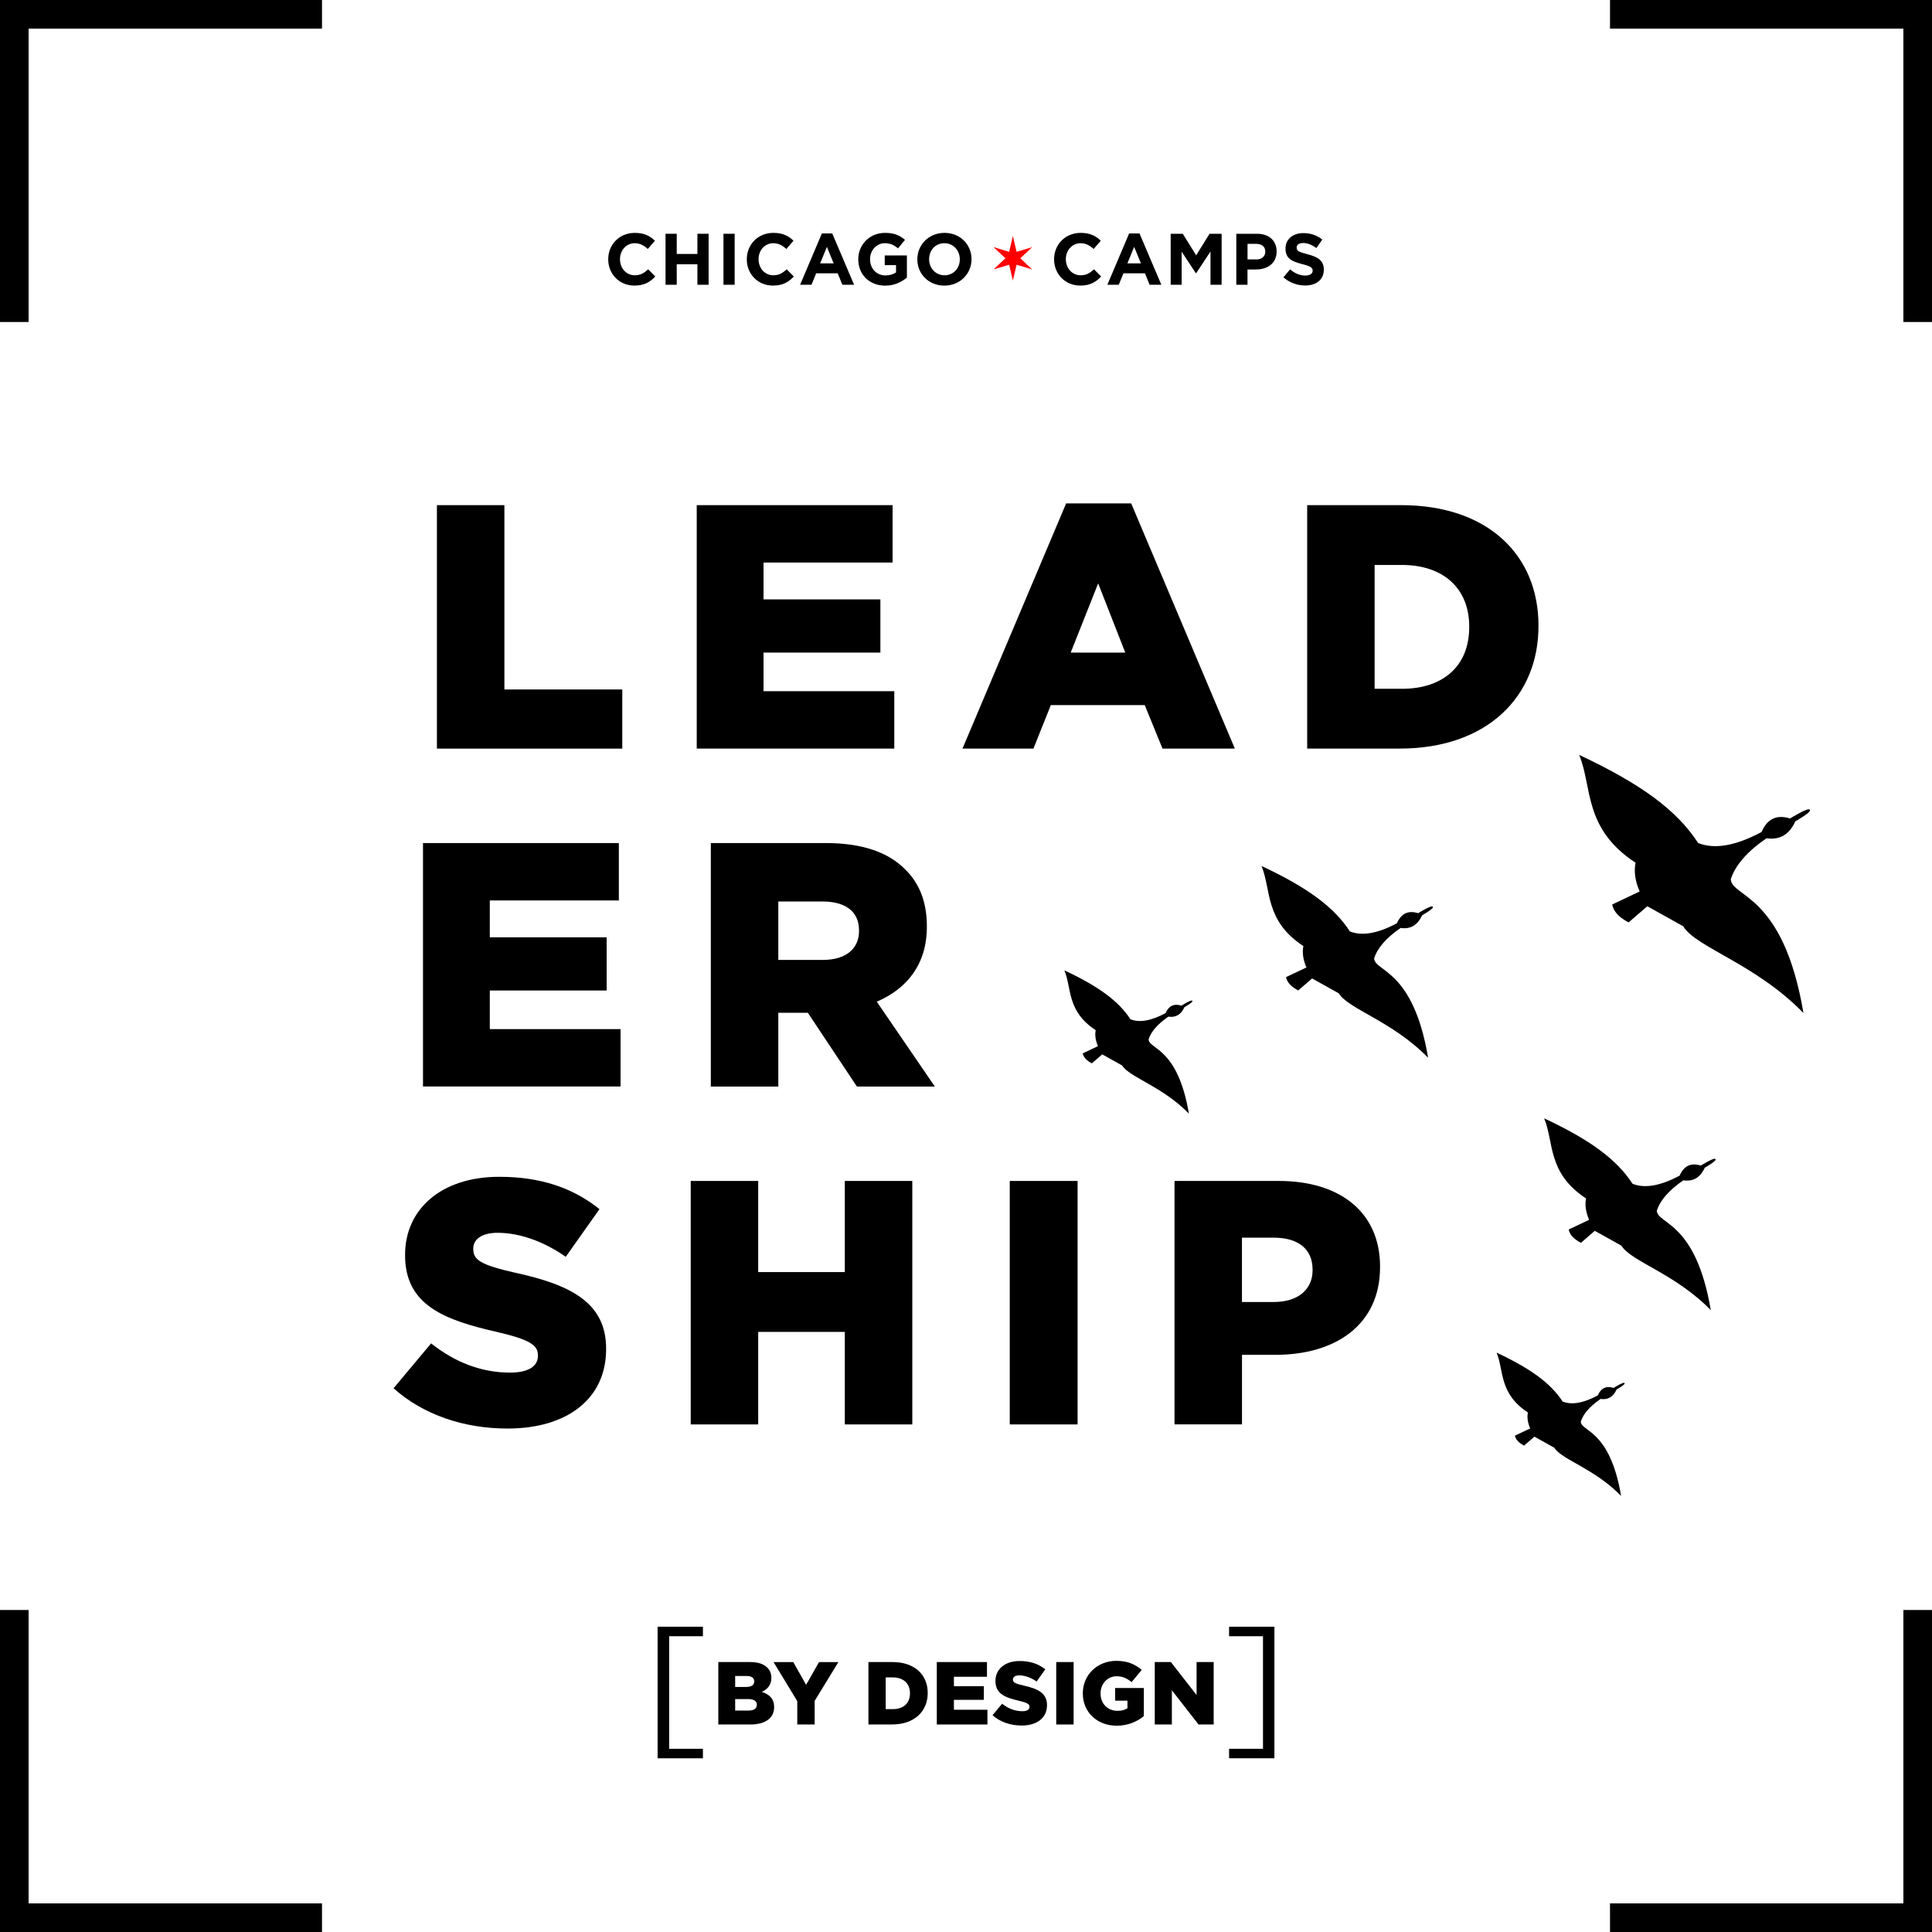 <svg xmlns="http://www.w3.org/2000/svg" width="540" height="540" viewBox="0 0 540 540">
  <g fill="none" fill-rule="evenodd">
    <g fill="#000" transform="translate(110 140)">
      <polygon points="12.12 1.19 30.98 1.19 30.98 52.71 63.93 52.71 63.93 69.24 12.12 69.24"/>
      <polygon points="84.75 1.19 139.48 1.19 139.48 17.23 103.41 17.23 103.41 27.53 136.07 27.53 136.07 42.4 103.41 42.4 103.41 53.19 139.96 53.19 139.96 69.23 84.74 69.23 84.74 1.19"/>
      <path fill-rule="nonzero" d="M187.99.7L206.17.7 235.14 69.23 214.92 69.23 209.96 57.08 183.71 57.08 178.85 69.23 159.02 69.23 187.99.7zM204.52 42.41L196.94 23.06 189.26 42.41 204.52 42.41zM255.36 1.19L281.61 1.19C305.91 1.19 320.01 15.19 320.01 34.82L320.01 35.01C320.01 54.65 305.72 69.23 281.22 69.23L255.36 69.23 255.36 1.19zM281.89 52.52C293.17 52.52 300.65 46.3 300.65 35.31L300.65 35.12C300.65 24.23 293.16 17.91 281.89 17.91L274.21 17.91 274.21 52.52 281.89 52.52z"/>
      <polygon points="8.24 95.64 62.97 95.64 62.97 111.68 26.9 111.68 26.9 121.98 59.56 121.98 59.56 136.85 26.9 136.85 26.9 147.64 63.45 147.64 63.45 163.68 8.23 163.68 8.23 95.64"/>
      <path fill-rule="nonzero" d="M88.69,95.64 L120.87,95.64 C131.27,95.64 138.46,98.36 143.03,103.03 C147.02,106.92 149.06,112.17 149.06,118.88 L149.06,119.07 C149.06,129.47 143.52,136.37 135.06,139.97 L151.29,163.69 L129.51,163.69 L115.8,143.08 L115.61,143.08 L107.54,143.08 L107.54,163.69 L88.68,163.69 L88.68,95.64 L88.69,95.64 Z M119.99,128.3 C126.41,128.3 130.1,125.19 130.1,120.23 L130.1,120.04 C130.1,114.69 126.21,111.97 119.89,111.97 L107.54,111.97 L107.54,128.3 L119.99,128.3 Z"/>
      <path d="M0,248.02 L10.5,235.48 C17.21,240.83 24.69,243.65 32.57,243.65 C37.63,243.65 40.35,241.9 40.35,238.98 L40.35,238.79 C40.35,235.97 38.11,234.42 28.88,232.28 C14.4,228.98 3.22,224.89 3.22,210.89 L3.22,210.7 C3.22,198.06 13.23,188.92 29.56,188.92 C41.13,188.92 50.17,192.03 57.56,197.96 L48.13,211.28 C41.91,206.91 35.1,204.57 29.08,204.57 C24.51,204.57 22.28,206.51 22.28,208.94 L22.28,209.13 C22.28,212.24 24.61,213.6 34.04,215.74 C49.69,219.14 59.41,224.2 59.41,236.93 L59.41,237.12 C59.41,251.02 48.43,259.28 31.9,259.28 C19.83,259.3 8.36,255.51 0,248.02 Z"/>
      <polygon points="83.06 190.08 101.92 190.08 101.92 215.55 126.13 215.55 126.13 190.08 144.99 190.08 144.99 258.13 126.13 258.13 126.13 232.27 101.92 232.27 101.92 258.13 83.06 258.13"/>
      <polygon points="172.23 190.08 191.19 190.08 191.19 258.13 172.23 258.13"/>
      <path fill-rule="nonzero" d="M218.28,190.08 L247.44,190.08 C264.65,190.08 275.73,198.93 275.73,213.99 L275.73,214.18 C275.73,230.22 263.38,238.68 246.47,238.68 L237.14,238.68 L237.14,258.12 L218.28,258.12 L218.28,190.08 Z M246.08,223.91 C252.79,223.91 256.87,220.41 256.87,215.06 L256.87,214.87 C256.87,209.04 252.79,205.93 245.98,205.93 L237.13,205.93 L237.13,223.91 L246.08,223.91 Z"/>
    </g>
    <g fill="#000" transform="translate(183 454)">
      <polygon points=".8 .67 13.47 .67 13.47 3.33 4.03 3.33 4.03 34.79 13.47 34.79 13.47 37.45 .8 37.45"/>
      <g transform="translate(17 10)">
        <path fill-rule="nonzero" d="M0.77,0.55 L9.72,0.55 C11.91,0.55 13.46,1.1 14.48,2.12 C15.18,2.82 15.6,3.74 15.6,4.94 L15.6,4.99 C15.6,7.01 14.45,8.2 12.91,8.88 C15.03,9.58 16.37,10.77 16.37,13.14 L16.37,13.19 C16.37,16.18 13.93,18 9.77,18 L0.77,18 L0.77,0.55 Z M8.52,7.51 C9.99,7.51 10.81,7.01 10.81,5.99 L10.81,5.94 C10.81,4.99 10.06,4.44 8.62,4.44 L5.48,4.44 L5.48,7.51 L8.52,7.51 Z M9.22,14.11 C10.69,14.11 11.54,13.54 11.54,12.52 L11.54,12.47 C11.54,11.52 10.79,10.9 9.17,10.9 L5.48,10.9 L5.48,14.11 L9.22,14.11 Z"/>
        <polygon points="22.84 11.47 16.21 .56 21.72 .56 25.31 6.91 28.92 .56 34.33 .56 27.7 11.4 27.7 18 22.84 18"/>
        <path fill-rule="nonzero" d="M42.73,0.55 L49.46,0.55 C55.69,0.55 59.3,4.14 59.3,9.17 L59.3,9.22 C59.3,14.25 55.64,17.99 49.36,17.99 L42.73,17.99 L42.73,0.55 Z M49.53,13.71 C52.42,13.71 54.34,12.12 54.34,9.3 L54.34,9.25 C54.34,6.46 52.42,4.84 49.53,4.84 L47.56,4.84 L47.56,13.71 L49.53,13.71 Z"/>
        <polygon points="61.83 .55 75.86 .55 75.86 4.66 66.62 4.66 66.62 7.3 74.99 7.3 74.99 11.11 66.62 11.11 66.62 13.88 75.99 13.88 75.99 18 61.84 18 61.84 .55"/>
        <path d="M77.41,15.41 L80.1,12.2 C81.82,13.57 83.74,14.29 85.76,14.29 C87.06,14.29 87.75,13.84 87.75,13.09 L87.75,13.04 C87.75,12.32 87.18,11.92 84.81,11.37 C81.1,10.52 78.23,9.48 78.23,5.89 L78.23,5.84 C78.23,2.6 80.8,0.26 84.98,0.26 C87.95,0.26 90.26,1.06 92.16,2.58 L89.74,5.99 C88.15,4.87 86.4,4.27 84.86,4.27 C83.69,4.27 83.12,4.77 83.12,5.39 L83.12,5.44 C83.12,6.24 83.72,6.59 86.14,7.13 C90.15,8 92.64,9.3 92.64,12.56 L92.64,12.61 C92.64,16.17 89.82,18.29 85.59,18.29 C82.5,18.3 79.56,17.32 77.41,15.41 Z"/>
        <polygon points="95.22 .55 100.08 .55 100.08 18 95.22 18"/>
        <path d="M102.65,9.33 L102.65,9.28 C102.65,4.2 106.64,0.21 112.04,0.21 C115.11,0.21 117.27,1.16 119.12,2.75 L116.28,6.16 C115.03,5.11 113.79,4.52 112.07,4.52 C109.55,4.52 107.61,6.64 107.61,9.3 L107.61,9.35 C107.61,12.17 109.58,14.18 112.34,14.18 C113.51,14.18 114.41,13.93 115.13,13.46 L115.13,11.34 L111.69,11.34 L111.69,7.8 L119.71,7.8 L119.71,15.65 C117.87,17.17 115.3,18.34 112.14,18.34 C106.71,18.35 102.65,14.61 102.65,9.33 Z"/>
        <polygon points="122.76 .55 127.27 .55 134.45 9.77 134.45 .55 139.23 .55 139.23 18 134.99 18 127.54 8.43 127.54 18 122.76 18"/>
      </g>
      <polygon points="160.53 34.79 170.01 34.79 170.01 3.33 160.53 3.33 160.53 .67 173.2 .67 173.2 37.44 160.53 37.44"/>
    </g>
    <g transform="translate(170 65)">
      <g fill="#000">
        <path d="M0,7.5 L0,7.46 C0,3.41 3.05,0.09 7.43,0.09 C10.12,0.09 11.72,0.99 13.05,2.29 L11.06,4.59 C9.96,3.59 8.84,2.98 7.42,2.98 C5.02,2.98 3.29,4.97 3.29,7.42 L3.29,7.46 C3.29,9.9 4.98,11.94 7.42,11.94 C9.05,11.94 10.05,11.29 11.16,10.27 L13.15,12.28 C11.68,13.85 10.06,14.82 7.31,14.82 C3.11,14.83 0,11.59 0,7.5 Z"/>
        <polygon points="16.02 .34 19.15 .34 19.15 5.98 24.93 5.98 24.93 .34 28.06 .34 28.06 14.59 24.93 14.59 24.93 8.87 19.15 8.87 19.15 14.59 16.02 14.59"/>
        <polygon points="32.21 .34 35.34 .34 35.34 14.59 32.21 14.59"/>
        <path d="M38.73,7.5 L38.73,7.46 C38.73,3.41 41.78,0.09 46.16,0.09 C48.85,0.09 50.45,0.99 51.78,2.29 L49.79,4.59 C48.69,3.59 47.57,2.98 46.15,2.98 C43.75,2.98 42.02,4.97 42.02,7.42 L42.02,7.46 C42.02,9.9 43.71,11.94 46.15,11.94 C47.78,11.94 48.78,11.29 49.89,10.27 L51.88,12.28 C50.41,13.85 48.79,14.82 46.04,14.82 C41.84,14.83 38.73,11.59 38.73,7.5 Z"/>
        <path fill-rule="nonzero" d="M59.72,0.24 L62.61,0.24 L68.72,14.59 L65.44,14.59 L64.14,11.39 L58.12,11.39 L56.82,14.59 L53.63,14.59 L59.72,0.24 Z M63.01,8.62 L61.12,4 L59.23,8.62 L63.01,8.62 Z"/>
        <path d="M69.89,7.5 L69.89,7.46 C69.89,3.41 73.04,0.09 77.36,0.09 C79.92,0.09 81.47,0.78 82.96,2.04 L80.99,4.42 C79.89,3.5 78.91,2.98 77.27,2.98 C74.99,2.98 73.18,4.99 73.18,7.42 L73.18,7.46 C73.18,10.06 74.97,11.98 77.49,11.98 C78.63,11.98 79.65,11.7 80.44,11.13 L80.44,9.1 L77.29,9.1 L77.29,6.39 L83.48,6.39 L83.48,12.58 C82.01,13.82 80,14.84 77.4,14.84 C72.95,14.83 69.89,11.71 69.89,7.5 Z"/>
        <path fill-rule="nonzero" d="M86.4,7.5 L86.4,7.46 C86.4,3.41 89.6,0.09 93.99,0.09 C98.39,0.09 101.54,3.37 101.54,7.42 L101.54,7.46 C101.54,11.51 98.34,14.83 93.95,14.83 C89.56,14.83 86.4,11.55 86.4,7.5 Z M98.27,7.5 L98.27,7.46 C98.27,5.02 96.48,2.98 93.96,2.98 C91.44,2.98 89.69,4.97 89.69,7.42 L89.69,7.46 C89.69,9.9 91.48,11.94 94,11.94 C96.52,11.94 98.27,9.94 98.27,7.5 Z"/>
        <path d="M124.62,7.5 L124.62,7.46 C124.62,3.41 127.67,0.09 132.05,0.09 C134.74,0.09 136.34,0.99 137.67,2.29 L135.68,4.59 C134.58,3.59 133.46,2.98 132.04,2.98 C129.64,2.98 127.91,4.97 127.91,7.42 L127.91,7.46 C127.91,9.9 129.6,11.94 132.04,11.94 C133.67,11.94 134.67,11.29 135.78,10.27 L137.77,12.28 C136.3,13.85 134.68,14.82 131.93,14.82 C127.73,14.83 124.62,11.59 124.62,7.5 Z"/>
        <path fill-rule="nonzero" d="M145.6,0.24 L148.49,0.24 L154.6,14.59 L151.32,14.59 L150.02,11.39 L144,11.39 L142.7,14.59 L139.51,14.59 L145.6,0.24 Z M148.9,8.62 L147,4 L145.11,8.62 L148.9,8.62 Z"/>
        <polygon points="157.21 .34 160.59 .34 164.33 6.36 168.07 .34 171.45 .34 171.45 14.59 168.34 14.59 168.34 5.29 164.33 11.37 164.25 11.37 160.28 5.35 160.28 14.59 157.21 14.59"/>
        <path fill-rule="nonzero" d="M175.55,0.34 L181.37,0.34 C184.77,0.34 186.82,2.35 186.82,5.27 L186.82,5.31 C186.82,8.61 184.26,10.32 181.06,10.32 L178.68,10.32 L178.68,14.59 L175.55,14.59 L175.55,0.34 Z M181.17,7.52 C182.74,7.52 183.65,6.58 183.65,5.36 L183.65,5.32 C183.65,3.92 182.67,3.16 181.11,3.16 L178.69,3.16 L178.69,7.51 L181.17,7.51 L181.17,7.52 Z"/>
        <path d="M188.73,12.51 L190.58,10.29 C191.86,11.35 193.21,12.02 194.83,12.02 C196.11,12.02 196.89,11.51 196.89,10.68 L196.89,10.64 C196.89,9.85 196.4,9.44 194.02,8.83 C191.15,8.1 189.3,7.3 189.3,4.48 L189.3,4.44 C189.3,1.86 191.38,0.15 194.29,0.15 C196.37,0.15 198.14,0.8 199.58,1.96 L197.95,4.32 C196.69,3.44 195.45,2.92 194.25,2.92 C193.05,2.92 192.42,3.47 192.42,4.16 L192.42,4.2 C192.42,5.14 193.03,5.44 195.49,6.07 C198.38,6.82 200.01,7.86 200.01,10.34 L200.01,10.38 C200.01,13.21 197.85,14.8 194.78,14.8 C192.61,14.79 190.44,14.03 188.73,12.51 Z"/>
      </g>
      <polygon fill="#F00" points="113.1 .95 114.14 5.39 118.5 4.07 115.18 7.19 118.5 10.31 114.14 8.99 113.1 13.43 112.06 8.99 107.69 10.31 111.02 7.19 107.69 4.07 112.06 5.39"/>
    </g>
    <g fill="#000" transform="translate(297 211)">
      <path d="M208.81 15.36C208.65 14.45 203.33 17.77 203.33 17.77 199.6 16.6 196.94 17.86 195.35 21.55 188.11 25.43 182.21 26.45 177.63 24.62 171.76 15.53 161.71 8.11 144.38 0 148.11 8.89 145.46 20.51 160.14 30.13 159.65 32.59 160.03 35.28 161.29 38.17L153.61 41.81C153.98 43.76 155.51 45.42 158.2 46.81L163.43 42.3 173.44 47.88C177.1 53.86 193.6 58.32 207.07 72.14 201.43 38.64 187.08 39.9 186.76 34.76 187.99 30.86 191.31 27.04 196.73 23.3 200.46 23.84 203.15 22.26 204.8 18.55 204.81 18.55 209.55 15.92 208.81 15.36zM182.46 112.99C182.34 112.31 178.39 114.78 178.39 114.78 175.62 113.91 173.64 114.85 172.46 117.59 167.08 120.47 162.7 121.23 159.3 119.87 154.94 113.12 147.47 107.6 134.6 101.58 137.37 108.18 135.4 116.82 146.31 123.97 145.94 125.8 146.23 127.79 147.16 129.95L141.46 132.65C141.74 134.1 142.87 135.33 144.87 136.37L148.75 133.02 156.19 137.17C158.91 141.61 171.17 144.93 181.17 155.19 176.98 130.31 166.32 131.24 166.08 127.42 166.99 124.52 169.46 121.68 173.48 118.91 176.25 119.31 178.25 118.13 179.48 115.38 179.49 115.36 183.01 113.41 182.46 112.99zM103.45 42.45C103.33 41.77 99.38 44.24 99.38 44.24 96.61 43.37 94.63 44.31 93.45 47.05 88.07 49.93 83.69 50.69 80.29 49.33 75.93 42.58 68.46 37.06 55.59 31.04 58.36 37.64 56.39 46.28 67.3 53.43 66.93 55.26 67.22 57.25 68.15 59.41L62.45 62.11C62.73 63.56 63.86 64.79 65.86 65.83L69.74 62.48 77.18 66.63C79.9 71.07 92.16 74.39 102.16 84.65 97.97 59.77 87.31 60.7 87.07 56.88 87.98 53.98 90.45 51.14 94.47 48.37 97.24 48.77 99.24 47.59 100.47 44.84 100.48 44.82 104 42.86 103.45 42.45zM157.05 175.59C156.96 175.08 154.01 176.93 154.01 176.93 151.94 176.28 150.46 176.98 149.58 179.03 145.56 181.18 142.29 181.75 139.75 180.73 136.49 175.69 130.92 171.57 121.3 167.07 123.37 172 121.9 178.45 130.05 183.79 129.78 185.16 129.99 186.64 130.69 188.25L126.43 190.27C126.64 191.35 127.49 192.28 128.98 193.05L131.88 190.55 137.44 193.65C139.47 196.97 148.63 199.44 156.1 207.11 152.97 188.52 145.01 189.22 144.83 186.37 145.51 184.2 147.36 182.08 150.36 180.01 152.43 180.31 153.92 179.43 154.84 177.37 154.83 177.36 157.47 175.9 157.05 175.59zM36.25 68.74C36.16 68.23 33.21 70.08 33.21 70.08 31.14 69.43 29.66 70.13 28.78 72.18 24.76 74.33 21.49 74.9 18.95 73.88 15.69 68.84 10.12 64.72.5 60.22 2.57 65.15 1.1 71.6 9.25 76.94 8.98 78.31 9.19 79.79 9.89 81.4L5.63 83.42C5.84 84.5 6.69 85.43 8.18 86.2L11.08 83.7 16.64 86.8C18.67 90.12 27.83 92.59 35.3 100.26 32.17 81.67 24.21 82.37 24.03 79.52 24.71 77.35 26.56 75.23 29.56 73.16 31.63 73.46 33.12 72.58 34.04 70.52 34.03 70.51 36.66 69.05 36.25 68.74z"/>
    </g>
    <g fill="#000" transform="translate(450)">
      <rect width="90" height="8"/>
      <rect width="90" height="8" x="41" y="41" transform="rotate(-90 86 45)"/>
    </g>
    <g fill="#000">
      <rect width="90" height="8" x="-41" y="41" transform="rotate(-90 4 45)"/>
      <rect width="90" height="8" transform="rotate(-180 45 4)"/>
    </g>
    <g fill="#000" transform="translate(450 450)">
      <rect width="90" height="8" y="82"/>
      <rect width="90" height="8" x="41" y="41" transform="rotate(90 86 45)"/>
    </g>
    <g fill="#000" transform="translate(0 450)">
      <rect width="90" height="8" x="-41" y="41" transform="rotate(90 4 45)"/>
      <rect width="90" height="8" y="82" transform="rotate(-180 45 86)"/>
    </g>
  </g>
</svg>
